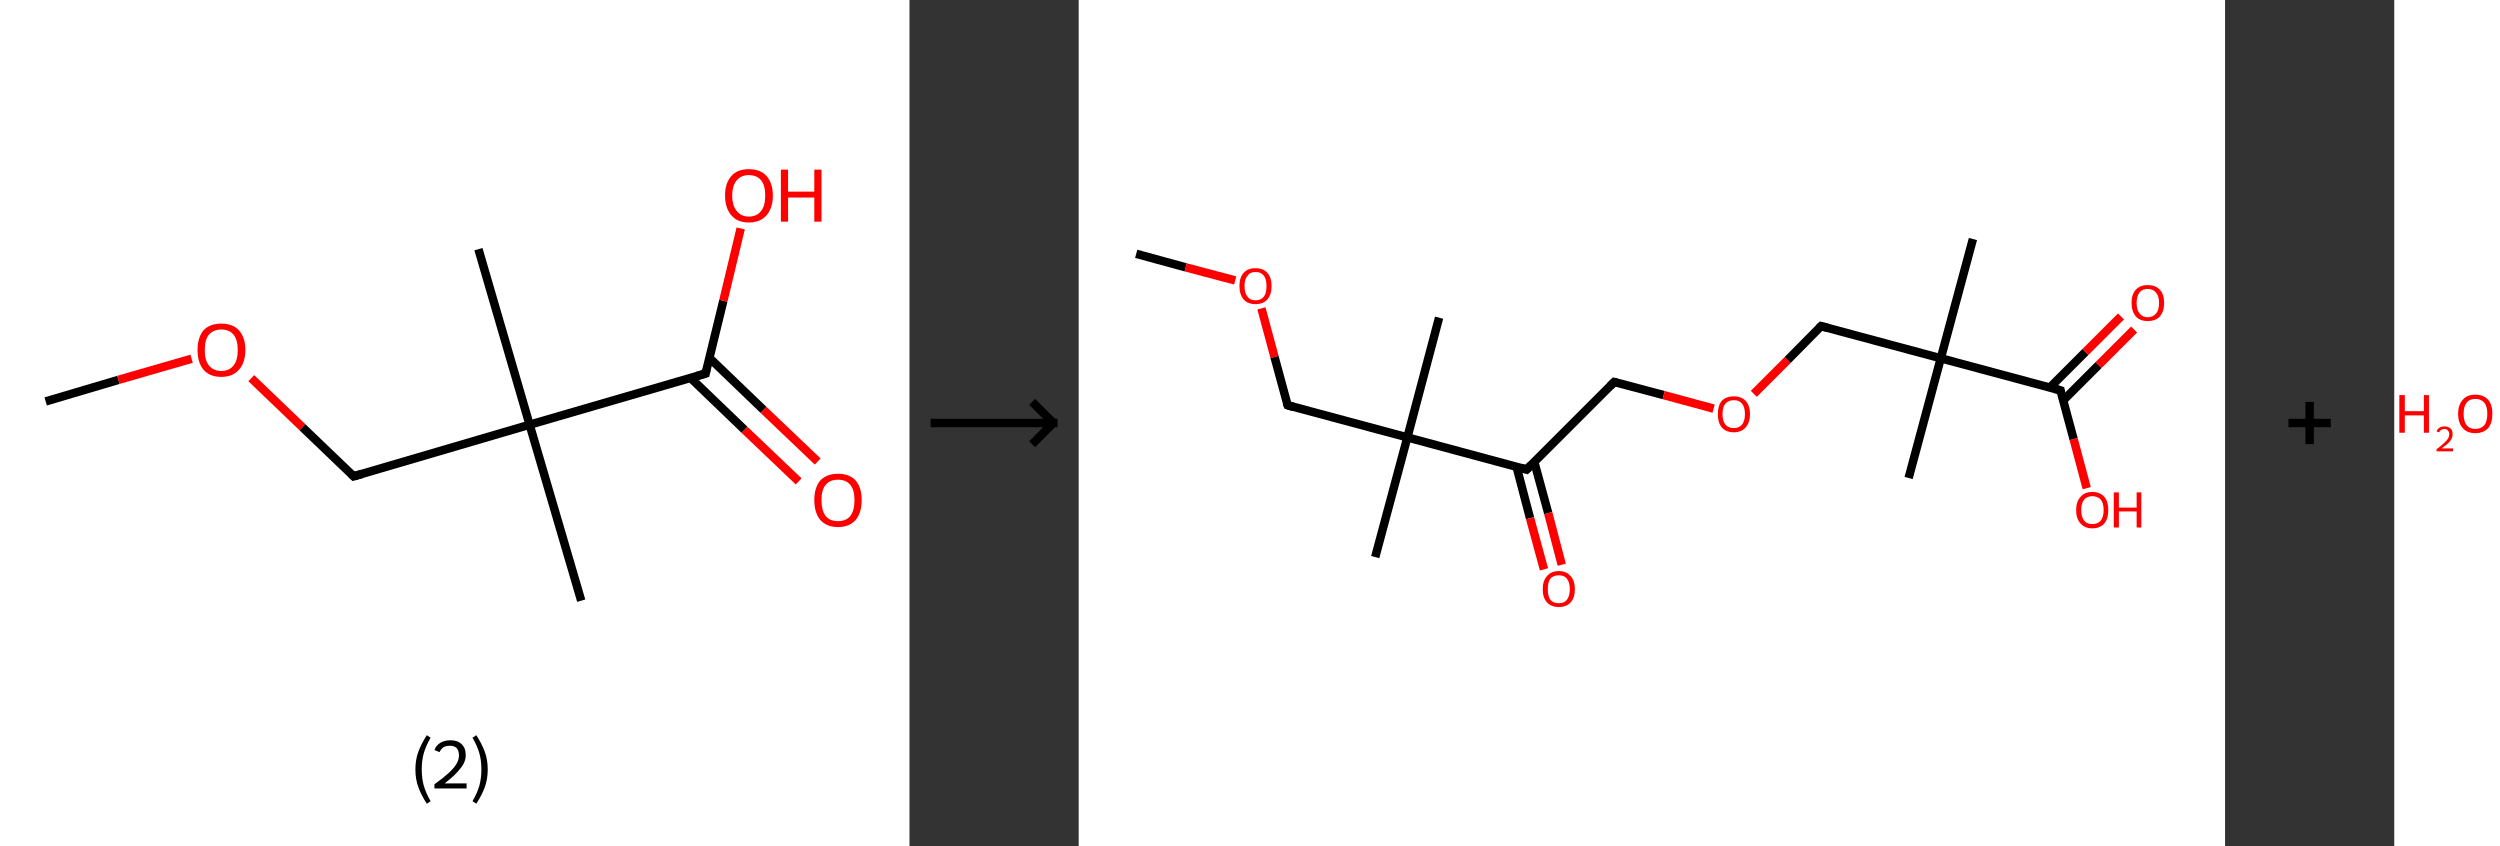 <?xml version='1.0' encoding='ASCII' standalone='yes'?>
<svg xmlns="http://www.w3.org/2000/svg" xmlns:xlink="http://www.w3.org/1999/xlink" version="1.1" width="591.0px" viewBox="0 0 591.0 200.0" height="200.0px">
  <rect x="0" y="0" width="591.0" height="200.0" fill="#333333" stroke="none"/>
  <g>
    <g transform="translate(0, 0) scale(1 1) "><!-- END OF HEADER -->
<rect style="opacity:1.0;fill:#FFFFFF;stroke:none" width="215.0" height="200.0" x="0.0" y="0.0"> </rect>
<path class="bond-0 atom-0 atom-1" d="M 10.8,94.9 L 28.0,89.8" style="fill:none;fill-rule:evenodd;stroke:#000000;stroke-width:2.0px;stroke-linecap:butt;stroke-linejoin:miter;stroke-opacity:1"/>
<path class="bond-0 atom-0 atom-1" d="M 28.0,89.8 L 45.3,84.8" style="fill:none;fill-rule:evenodd;stroke:#FF0000;stroke-width:2.0px;stroke-linecap:butt;stroke-linejoin:miter;stroke-opacity:1"/>
<path class="bond-1 atom-1 atom-2" d="M 59.4,89.4 L 71.5,101.0" style="fill:none;fill-rule:evenodd;stroke:#FF0000;stroke-width:2.0px;stroke-linecap:butt;stroke-linejoin:miter;stroke-opacity:1"/>
<path class="bond-1 atom-1 atom-2" d="M 71.5,101.0 L 83.6,112.6" style="fill:none;fill-rule:evenodd;stroke:#000000;stroke-width:2.0px;stroke-linecap:butt;stroke-linejoin:miter;stroke-opacity:1"/>
<path class="bond-2 atom-2 atom-3" d="M 83.6,112.6 L 125.2,100.4" style="fill:none;fill-rule:evenodd;stroke:#000000;stroke-width:2.0px;stroke-linecap:butt;stroke-linejoin:miter;stroke-opacity:1"/>
<path class="bond-3 atom-3 atom-4" d="M 125.2,100.4 L 113.1,58.9" style="fill:none;fill-rule:evenodd;stroke:#000000;stroke-width:2.0px;stroke-linecap:butt;stroke-linejoin:miter;stroke-opacity:1"/>
<path class="bond-4 atom-3 atom-5" d="M 125.2,100.4 L 137.4,142.0" style="fill:none;fill-rule:evenodd;stroke:#000000;stroke-width:2.0px;stroke-linecap:butt;stroke-linejoin:miter;stroke-opacity:1"/>
<path class="bond-5 atom-3 atom-6" d="M 125.2,100.4 L 166.8,88.3" style="fill:none;fill-rule:evenodd;stroke:#000000;stroke-width:2.0px;stroke-linecap:butt;stroke-linejoin:miter;stroke-opacity:1"/>
<path class="bond-6 atom-6 atom-7" d="M 163.2,89.3 L 176.0,101.6" style="fill:none;fill-rule:evenodd;stroke:#000000;stroke-width:2.0px;stroke-linecap:butt;stroke-linejoin:miter;stroke-opacity:1"/>
<path class="bond-6 atom-6 atom-7" d="M 176.0,101.6 L 188.8,113.8" style="fill:none;fill-rule:evenodd;stroke:#FF0000;stroke-width:2.0px;stroke-linecap:butt;stroke-linejoin:miter;stroke-opacity:1"/>
<path class="bond-6 atom-6 atom-7" d="M 167.7,84.6 L 180.5,96.9" style="fill:none;fill-rule:evenodd;stroke:#000000;stroke-width:2.0px;stroke-linecap:butt;stroke-linejoin:miter;stroke-opacity:1"/>
<path class="bond-6 atom-6 atom-7" d="M 180.5,96.9 L 193.3,109.1" style="fill:none;fill-rule:evenodd;stroke:#FF0000;stroke-width:2.0px;stroke-linecap:butt;stroke-linejoin:miter;stroke-opacity:1"/>
<path class="bond-7 atom-6 atom-8" d="M 166.8,88.3 L 171.0,71.1" style="fill:none;fill-rule:evenodd;stroke:#000000;stroke-width:2.0px;stroke-linecap:butt;stroke-linejoin:miter;stroke-opacity:1"/>
<path class="bond-7 atom-6 atom-8" d="M 171.0,71.1 L 175.1,54.0" style="fill:none;fill-rule:evenodd;stroke:#FF0000;stroke-width:2.0px;stroke-linecap:butt;stroke-linejoin:miter;stroke-opacity:1"/>
<path d="M 83.0,112.0 L 83.6,112.6 L 85.7,112.0" style="fill:none;stroke:#000000;stroke-width:2.0px;stroke-linecap:butt;stroke-linejoin:miter;stroke-opacity:1;"/>
<path d="M 164.7,88.9 L 166.8,88.3 L 167.0,87.4" style="fill:none;stroke:#000000;stroke-width:2.0px;stroke-linecap:butt;stroke-linejoin:miter;stroke-opacity:1;"/>
<path class="atom-1" d="M 46.7 82.7 Q 46.7 79.8, 48.1 78.1 Q 49.6 76.5, 52.3 76.5 Q 55.0 76.5, 56.5 78.1 Q 58.0 79.8, 58.0 82.7 Q 58.0 85.7, 56.5 87.4 Q 55.0 89.1, 52.3 89.1 Q 49.6 89.1, 48.1 87.4 Q 46.7 85.7, 46.7 82.7 M 52.3 87.7 Q 54.2 87.7, 55.2 86.4 Q 56.2 85.2, 56.2 82.7 Q 56.2 80.3, 55.2 79.1 Q 54.2 77.9, 52.3 77.9 Q 50.5 77.9, 49.4 79.1 Q 48.4 80.3, 48.4 82.7 Q 48.4 85.2, 49.4 86.4 Q 50.5 87.7, 52.3 87.7 " fill="#FF0000"/>
<path class="atom-7" d="M 192.5 118.2 Q 192.5 115.3, 193.9 113.6 Q 195.4 112.0, 198.1 112.0 Q 200.8 112.0, 202.3 113.6 Q 203.7 115.3, 203.7 118.2 Q 203.7 121.2, 202.3 122.9 Q 200.8 124.6, 198.1 124.6 Q 195.4 124.6, 193.9 122.9 Q 192.5 121.2, 192.5 118.2 M 198.1 123.2 Q 200.0 123.2, 201.0 122.0 Q 202.0 120.7, 202.0 118.2 Q 202.0 115.8, 201.0 114.6 Q 200.0 113.4, 198.1 113.4 Q 196.2 113.4, 195.2 114.6 Q 194.2 115.8, 194.2 118.2 Q 194.2 120.7, 195.2 122.0 Q 196.2 123.2, 198.1 123.2 " fill="#FF0000"/>
<path class="atom-8" d="M 171.4 46.2 Q 171.4 43.3, 172.9 41.6 Q 174.3 40.0, 177.0 40.0 Q 179.8 40.0, 181.2 41.6 Q 182.7 43.3, 182.7 46.2 Q 182.7 49.2, 181.2 50.9 Q 179.7 52.6, 177.0 52.6 Q 174.3 52.6, 172.9 50.9 Q 171.4 49.2, 171.4 46.2 M 177.0 51.2 Q 178.9 51.2, 179.9 49.9 Q 180.9 48.7, 180.9 46.2 Q 180.9 43.8, 179.9 42.6 Q 178.9 41.4, 177.0 41.4 Q 175.2 41.4, 174.2 42.6 Q 173.1 43.8, 173.1 46.2 Q 173.1 48.7, 174.2 49.9 Q 175.2 51.2, 177.0 51.2 " fill="#FF0000"/>
<path class="atom-8" d="M 184.6 40.1 L 186.3 40.1 L 186.3 45.3 L 192.5 45.3 L 192.5 40.1 L 194.2 40.1 L 194.2 52.4 L 192.5 52.4 L 192.5 46.7 L 186.3 46.7 L 186.3 52.4 L 184.6 52.4 L 184.6 40.1 " fill="#FF0000"/>
<path class="legend" d="M 98.2 181.9 Q 98.2 179.6, 98.9 177.7 Q 99.6 175.8, 100.9 173.8 L 101.8 174.4 Q 100.7 176.3, 100.2 178.0 Q 99.7 179.7, 99.7 181.9 Q 99.7 184.0, 100.2 185.8 Q 100.7 187.5, 101.8 189.4 L 100.9 190.0 Q 99.6 188.0, 98.9 186.1 Q 98.2 184.2, 98.2 181.9 " fill="#000000"/>
<path class="legend" d="M 102.7 177.3 Q 103.1 176.2, 104.1 175.6 Q 105.1 175.0, 106.5 175.0 Q 108.2 175.0, 109.1 175.9 Q 110.1 176.8, 110.1 178.5 Q 110.1 180.2, 108.8 181.7 Q 107.6 183.3, 105.1 185.2 L 110.3 185.2 L 110.3 186.4 L 102.7 186.4 L 102.7 185.4 Q 104.8 183.9, 106.0 182.8 Q 107.3 181.6, 107.9 180.6 Q 108.5 179.6, 108.5 178.6 Q 108.5 177.5, 108.0 176.9 Q 107.4 176.3, 106.5 176.3 Q 105.5 176.3, 104.9 176.6 Q 104.3 177.0, 103.9 177.8 L 102.7 177.3 " fill="#000000"/>
<path class="legend" d="M 115.3 181.9 Q 115.3 184.2, 114.6 186.1 Q 113.9 188.0, 112.6 190.0 L 111.7 189.4 Q 112.8 187.5, 113.3 185.8 Q 113.8 184.0, 113.8 181.9 Q 113.8 179.7, 113.3 178.0 Q 112.8 176.3, 111.7 174.4 L 112.6 173.8 Q 113.9 175.8, 114.6 177.7 Q 115.3 179.6, 115.3 181.9 " fill="#000000"/>
</g>
    <g transform="translate(215.0, 0) scale(1 1) "><line x1="5" y1="100" x2="35" y2="100" style="stroke:rgb(0,0,0);stroke-width:2"/>
  <line x1="34" y1="100" x2="29" y2="95" style="stroke:rgb(0,0,0);stroke-width:2"/>
  <line x1="34" y1="100" x2="29" y2="105" style="stroke:rgb(0,0,0);stroke-width:2"/>
</g>
    <g transform="translate(255.0, 0) scale(1 1) "><!-- END OF HEADER -->
<rect style="opacity:1.0;fill:#FFFFFF;stroke:none" width="271.0" height="200.0" x="0.0" y="0.0"> </rect>
<path class="bond-0 atom-0 atom-1" d="M 13.6,60.0 L 25.3,63.2" style="fill:none;fill-rule:evenodd;stroke:#000000;stroke-width:2.0px;stroke-linecap:butt;stroke-linejoin:miter;stroke-opacity:1"/>
<path class="bond-0 atom-0 atom-1" d="M 25.3,63.2 L 37.0,66.3" style="fill:none;fill-rule:evenodd;stroke:#FF0000;stroke-width:2.0px;stroke-linecap:butt;stroke-linejoin:miter;stroke-opacity:1"/>
<path class="bond-1 atom-1 atom-2" d="M 43.2,72.9 L 46.3,84.4" style="fill:none;fill-rule:evenodd;stroke:#FF0000;stroke-width:2.0px;stroke-linecap:butt;stroke-linejoin:miter;stroke-opacity:1"/>
<path class="bond-1 atom-1 atom-2" d="M 46.3,84.4 L 49.4,95.8" style="fill:none;fill-rule:evenodd;stroke:#000000;stroke-width:2.0px;stroke-linecap:butt;stroke-linejoin:miter;stroke-opacity:1"/>
<path class="bond-2 atom-2 atom-3" d="M 49.4,95.8 L 77.7,103.4" style="fill:none;fill-rule:evenodd;stroke:#000000;stroke-width:2.0px;stroke-linecap:butt;stroke-linejoin:miter;stroke-opacity:1"/>
<path class="bond-3 atom-3 atom-4" d="M 77.7,103.4 L 85.2,75.1" style="fill:none;fill-rule:evenodd;stroke:#000000;stroke-width:2.0px;stroke-linecap:butt;stroke-linejoin:miter;stroke-opacity:1"/>
<path class="bond-4 atom-3 atom-5" d="M 77.7,103.4 L 70.1,131.7" style="fill:none;fill-rule:evenodd;stroke:#000000;stroke-width:2.0px;stroke-linecap:butt;stroke-linejoin:miter;stroke-opacity:1"/>
<path class="bond-5 atom-3 atom-6" d="M 77.7,103.4 L 105.9,111.0" style="fill:none;fill-rule:evenodd;stroke:#000000;stroke-width:2.0px;stroke-linecap:butt;stroke-linejoin:miter;stroke-opacity:1"/>
<path class="bond-6 atom-6 atom-7" d="M 103.5,110.3 L 106.7,122.5" style="fill:none;fill-rule:evenodd;stroke:#000000;stroke-width:2.0px;stroke-linecap:butt;stroke-linejoin:miter;stroke-opacity:1"/>
<path class="bond-6 atom-6 atom-7" d="M 106.7,122.5 L 110.0,134.6" style="fill:none;fill-rule:evenodd;stroke:#FF0000;stroke-width:2.0px;stroke-linecap:butt;stroke-linejoin:miter;stroke-opacity:1"/>
<path class="bond-6 atom-6 atom-7" d="M 107.7,109.2 L 111.0,121.3" style="fill:none;fill-rule:evenodd;stroke:#000000;stroke-width:2.0px;stroke-linecap:butt;stroke-linejoin:miter;stroke-opacity:1"/>
<path class="bond-6 atom-6 atom-7" d="M 111.0,121.3 L 114.2,133.5" style="fill:none;fill-rule:evenodd;stroke:#FF0000;stroke-width:2.0px;stroke-linecap:butt;stroke-linejoin:miter;stroke-opacity:1"/>
<path class="bond-7 atom-6 atom-8" d="M 105.9,111.0 L 126.6,90.3" style="fill:none;fill-rule:evenodd;stroke:#000000;stroke-width:2.0px;stroke-linecap:butt;stroke-linejoin:miter;stroke-opacity:1"/>
<path class="bond-8 atom-8 atom-9" d="M 126.6,90.3 L 138.3,93.4" style="fill:none;fill-rule:evenodd;stroke:#000000;stroke-width:2.0px;stroke-linecap:butt;stroke-linejoin:miter;stroke-opacity:1"/>
<path class="bond-8 atom-8 atom-9" d="M 138.3,93.4 L 150.1,96.6" style="fill:none;fill-rule:evenodd;stroke:#FF0000;stroke-width:2.0px;stroke-linecap:butt;stroke-linejoin:miter;stroke-opacity:1"/>
<path class="bond-9 atom-9 atom-10" d="M 159.6,93.1 L 167.6,85.1" style="fill:none;fill-rule:evenodd;stroke:#FF0000;stroke-width:2.0px;stroke-linecap:butt;stroke-linejoin:miter;stroke-opacity:1"/>
<path class="bond-9 atom-9 atom-10" d="M 167.6,85.1 L 175.5,77.1" style="fill:none;fill-rule:evenodd;stroke:#000000;stroke-width:2.0px;stroke-linecap:butt;stroke-linejoin:miter;stroke-opacity:1"/>
<path class="bond-10 atom-10 atom-11" d="M 175.5,77.1 L 203.8,84.7" style="fill:none;fill-rule:evenodd;stroke:#000000;stroke-width:2.0px;stroke-linecap:butt;stroke-linejoin:miter;stroke-opacity:1"/>
<path class="bond-11 atom-11 atom-12" d="M 203.8,84.7 L 196.2,113.0" style="fill:none;fill-rule:evenodd;stroke:#000000;stroke-width:2.0px;stroke-linecap:butt;stroke-linejoin:miter;stroke-opacity:1"/>
<path class="bond-12 atom-11 atom-13" d="M 203.8,84.7 L 211.4,56.5" style="fill:none;fill-rule:evenodd;stroke:#000000;stroke-width:2.0px;stroke-linecap:butt;stroke-linejoin:miter;stroke-opacity:1"/>
<path class="bond-13 atom-11 atom-14" d="M 203.8,84.7 L 232.1,92.3" style="fill:none;fill-rule:evenodd;stroke:#000000;stroke-width:2.0px;stroke-linecap:butt;stroke-linejoin:miter;stroke-opacity:1"/>
<path class="bond-14 atom-14 atom-15" d="M 232.7,94.7 L 241.1,86.3" style="fill:none;fill-rule:evenodd;stroke:#000000;stroke-width:2.0px;stroke-linecap:butt;stroke-linejoin:miter;stroke-opacity:1"/>
<path class="bond-14 atom-14 atom-15" d="M 241.1,86.3 L 249.5,77.9" style="fill:none;fill-rule:evenodd;stroke:#FF0000;stroke-width:2.0px;stroke-linecap:butt;stroke-linejoin:miter;stroke-opacity:1"/>
<path class="bond-14 atom-14 atom-15" d="M 229.6,91.6 L 238.0,83.2" style="fill:none;fill-rule:evenodd;stroke:#000000;stroke-width:2.0px;stroke-linecap:butt;stroke-linejoin:miter;stroke-opacity:1"/>
<path class="bond-14 atom-14 atom-15" d="M 238.0,83.2 L 246.4,74.8" style="fill:none;fill-rule:evenodd;stroke:#FF0000;stroke-width:2.0px;stroke-linecap:butt;stroke-linejoin:miter;stroke-opacity:1"/>
<path class="bond-15 atom-14 atom-16" d="M 232.1,92.3 L 235.2,103.8" style="fill:none;fill-rule:evenodd;stroke:#000000;stroke-width:2.0px;stroke-linecap:butt;stroke-linejoin:miter;stroke-opacity:1"/>
<path class="bond-15 atom-14 atom-16" d="M 235.2,103.8 L 238.3,115.4" style="fill:none;fill-rule:evenodd;stroke:#FF0000;stroke-width:2.0px;stroke-linecap:butt;stroke-linejoin:miter;stroke-opacity:1"/>
<path d="M 49.2,95.3 L 49.4,95.8 L 50.8,96.2" style="fill:none;stroke:#000000;stroke-width:2.0px;stroke-linecap:butt;stroke-linejoin:miter;stroke-opacity:1;"/>
<path d="M 104.5,110.6 L 105.9,111.0 L 107.0,109.9" style="fill:none;stroke:#000000;stroke-width:2.0px;stroke-linecap:butt;stroke-linejoin:miter;stroke-opacity:1;"/>
<path d="M 125.6,91.3 L 126.6,90.3 L 127.2,90.4" style="fill:none;stroke:#000000;stroke-width:2.0px;stroke-linecap:butt;stroke-linejoin:miter;stroke-opacity:1;"/>
<path d="M 175.1,77.5 L 175.5,77.1 L 177.0,77.5" style="fill:none;stroke:#000000;stroke-width:2.0px;stroke-linecap:butt;stroke-linejoin:miter;stroke-opacity:1;"/>
<path d="M 230.7,91.9 L 232.1,92.3 L 232.2,92.9" style="fill:none;stroke:#000000;stroke-width:2.0px;stroke-linecap:butt;stroke-linejoin:miter;stroke-opacity:1;"/>
<path class="atom-1" d="M 38.0 67.6 Q 38.0 65.6, 39.0 64.5 Q 40.0 63.4, 41.8 63.4 Q 43.6 63.4, 44.6 64.5 Q 45.6 65.6, 45.6 67.6 Q 45.6 69.6, 44.6 70.8 Q 43.6 71.9, 41.8 71.9 Q 40.0 71.9, 39.0 70.8 Q 38.0 69.6, 38.0 67.6 M 41.8 71.0 Q 43.1 71.0, 43.8 70.1 Q 44.4 69.3, 44.4 67.6 Q 44.4 66.0, 43.8 65.2 Q 43.1 64.3, 41.8 64.3 Q 40.5 64.3, 39.9 65.2 Q 39.2 66.0, 39.2 67.6 Q 39.2 69.3, 39.9 70.1 Q 40.5 71.0, 41.8 71.0 " fill="#FF0000"/>
<path class="atom-7" d="M 109.7 139.3 Q 109.7 137.3, 110.7 136.2 Q 111.7 135.0, 113.5 135.0 Q 115.3 135.0, 116.3 136.2 Q 117.3 137.3, 117.3 139.3 Q 117.3 141.3, 116.3 142.4 Q 115.3 143.5, 113.5 143.5 Q 111.7 143.5, 110.7 142.4 Q 109.7 141.3, 109.7 139.3 M 113.5 142.6 Q 114.8 142.6, 115.4 141.8 Q 116.1 140.9, 116.1 139.3 Q 116.1 137.6, 115.4 136.8 Q 114.8 136.0, 113.5 136.0 Q 112.2 136.0, 111.5 136.8 Q 110.9 137.6, 110.9 139.3 Q 110.9 140.9, 111.5 141.8 Q 112.2 142.6, 113.5 142.6 " fill="#FF0000"/>
<path class="atom-9" d="M 151.1 97.9 Q 151.1 95.9, 152.0 94.8 Q 153.0 93.7, 154.9 93.7 Q 156.7 93.7, 157.7 94.8 Q 158.7 95.9, 158.7 97.9 Q 158.7 99.9, 157.7 101.0 Q 156.7 102.2, 154.9 102.2 Q 153.0 102.2, 152.0 101.0 Q 151.1 99.9, 151.1 97.9 M 154.9 101.2 Q 156.1 101.2, 156.8 100.4 Q 157.5 99.5, 157.5 97.9 Q 157.5 96.2, 156.8 95.4 Q 156.1 94.6, 154.9 94.6 Q 153.6 94.6, 152.9 95.4 Q 152.2 96.2, 152.2 97.9 Q 152.2 99.5, 152.9 100.4 Q 153.6 101.2, 154.9 101.2 " fill="#FF0000"/>
<path class="atom-15" d="M 248.9 71.6 Q 248.9 69.6, 249.9 68.5 Q 250.9 67.4, 252.7 67.4 Q 254.6 67.4, 255.6 68.5 Q 256.6 69.6, 256.6 71.6 Q 256.6 73.6, 255.6 74.8 Q 254.6 75.9, 252.7 75.9 Q 250.9 75.9, 249.9 74.8 Q 248.9 73.6, 248.9 71.6 M 252.7 75.0 Q 254.0 75.0, 254.7 74.1 Q 255.4 73.3, 255.4 71.6 Q 255.4 70.0, 254.7 69.2 Q 254.0 68.3, 252.7 68.3 Q 251.5 68.3, 250.8 69.1 Q 250.1 70.0, 250.1 71.6 Q 250.1 73.3, 250.8 74.1 Q 251.5 75.0, 252.7 75.0 " fill="#FF0000"/>
<path class="atom-16" d="M 235.8 120.6 Q 235.8 118.6, 236.8 117.5 Q 237.8 116.3, 239.6 116.3 Q 241.5 116.3, 242.5 117.5 Q 243.4 118.6, 243.4 120.6 Q 243.4 122.6, 242.5 123.7 Q 241.5 124.9, 239.6 124.9 Q 237.8 124.9, 236.8 123.7 Q 235.8 122.6, 235.8 120.6 M 239.6 123.9 Q 240.9 123.9, 241.6 123.1 Q 242.3 122.2, 242.3 120.6 Q 242.3 118.9, 241.6 118.1 Q 240.9 117.3, 239.6 117.3 Q 238.4 117.3, 237.7 118.1 Q 237.0 118.9, 237.0 120.6 Q 237.0 122.2, 237.7 123.1 Q 238.4 123.9, 239.6 123.9 " fill="#FF0000"/>
<path class="atom-16" d="M 244.7 116.4 L 245.9 116.4 L 245.9 120.0 L 250.1 120.0 L 250.1 116.4 L 251.2 116.4 L 251.2 124.7 L 250.1 124.7 L 250.1 120.9 L 245.9 120.9 L 245.9 124.7 L 244.7 124.7 L 244.7 116.4 " fill="#FF0000"/>
</g>
    <g transform="translate(526.0, 0) scale(1 1) "><line x1="15" y1="100" x2="25" y2="100" style="stroke:rgb(0,0,0);stroke-width:2"/>
  <line x1="20" y1="95" x2="20" y2="105" style="stroke:rgb(0,0,0);stroke-width:2"/>
</g>
    <g transform="translate(566.0, 0) scale(1 1) "><!-- END OF HEADER -->
<rect style="opacity:1.0;fill:#FFFFFF;stroke:none" width="25.0" height="200.0" x="0.0" y="0.0"> </rect>
<path class="atom-0" d="M 1.2 93.4 L 2.5 93.4 L 2.5 97.2 L 7.0 97.2 L 7.0 93.4 L 8.2 93.4 L 8.2 102.3 L 7.0 102.3 L 7.0 98.2 L 2.5 98.2 L 2.5 102.3 L 1.2 102.3 L 1.2 93.4 " fill="#FF0000"/>
<path class="atom-0" d="M 10.0 102.0 Q 10.2 101.4, 10.7 101.1 Q 11.2 100.8, 11.9 100.8 Q 12.8 100.8, 13.3 101.3 Q 13.8 101.7, 13.8 102.6 Q 13.8 103.5, 13.2 104.3 Q 12.5 105.1, 11.2 106.0 L 13.9 106.0 L 13.9 106.7 L 10.0 106.7 L 10.0 106.2 Q 11.1 105.4, 11.7 104.8 Q 12.4 104.2, 12.7 103.7 Q 13.0 103.2, 13.0 102.6 Q 13.0 102.1, 12.7 101.8 Q 12.4 101.4, 11.9 101.4 Q 11.5 101.4, 11.1 101.6 Q 10.8 101.8, 10.6 102.2 L 10.0 102.0 " fill="#FF0000"/>
<path class="atom-0" d="M 15.1 97.8 Q 15.1 95.7, 16.2 94.5 Q 17.2 93.3, 19.2 93.3 Q 21.1 93.3, 22.2 94.5 Q 23.2 95.7, 23.2 97.8 Q 23.2 100.0, 22.2 101.2 Q 21.1 102.4, 19.2 102.4 Q 17.2 102.4, 16.2 101.2 Q 15.1 100.0, 15.1 97.8 M 19.2 101.4 Q 20.5 101.4, 21.3 100.5 Q 22.0 99.6, 22.0 97.8 Q 22.0 96.1, 21.3 95.2 Q 20.5 94.3, 19.2 94.3 Q 17.8 94.3, 17.1 95.2 Q 16.4 96.1, 16.4 97.8 Q 16.4 99.6, 17.1 100.5 Q 17.8 101.4, 19.2 101.4 " fill="#FF0000"/>
</g>
  </g>
</svg>
